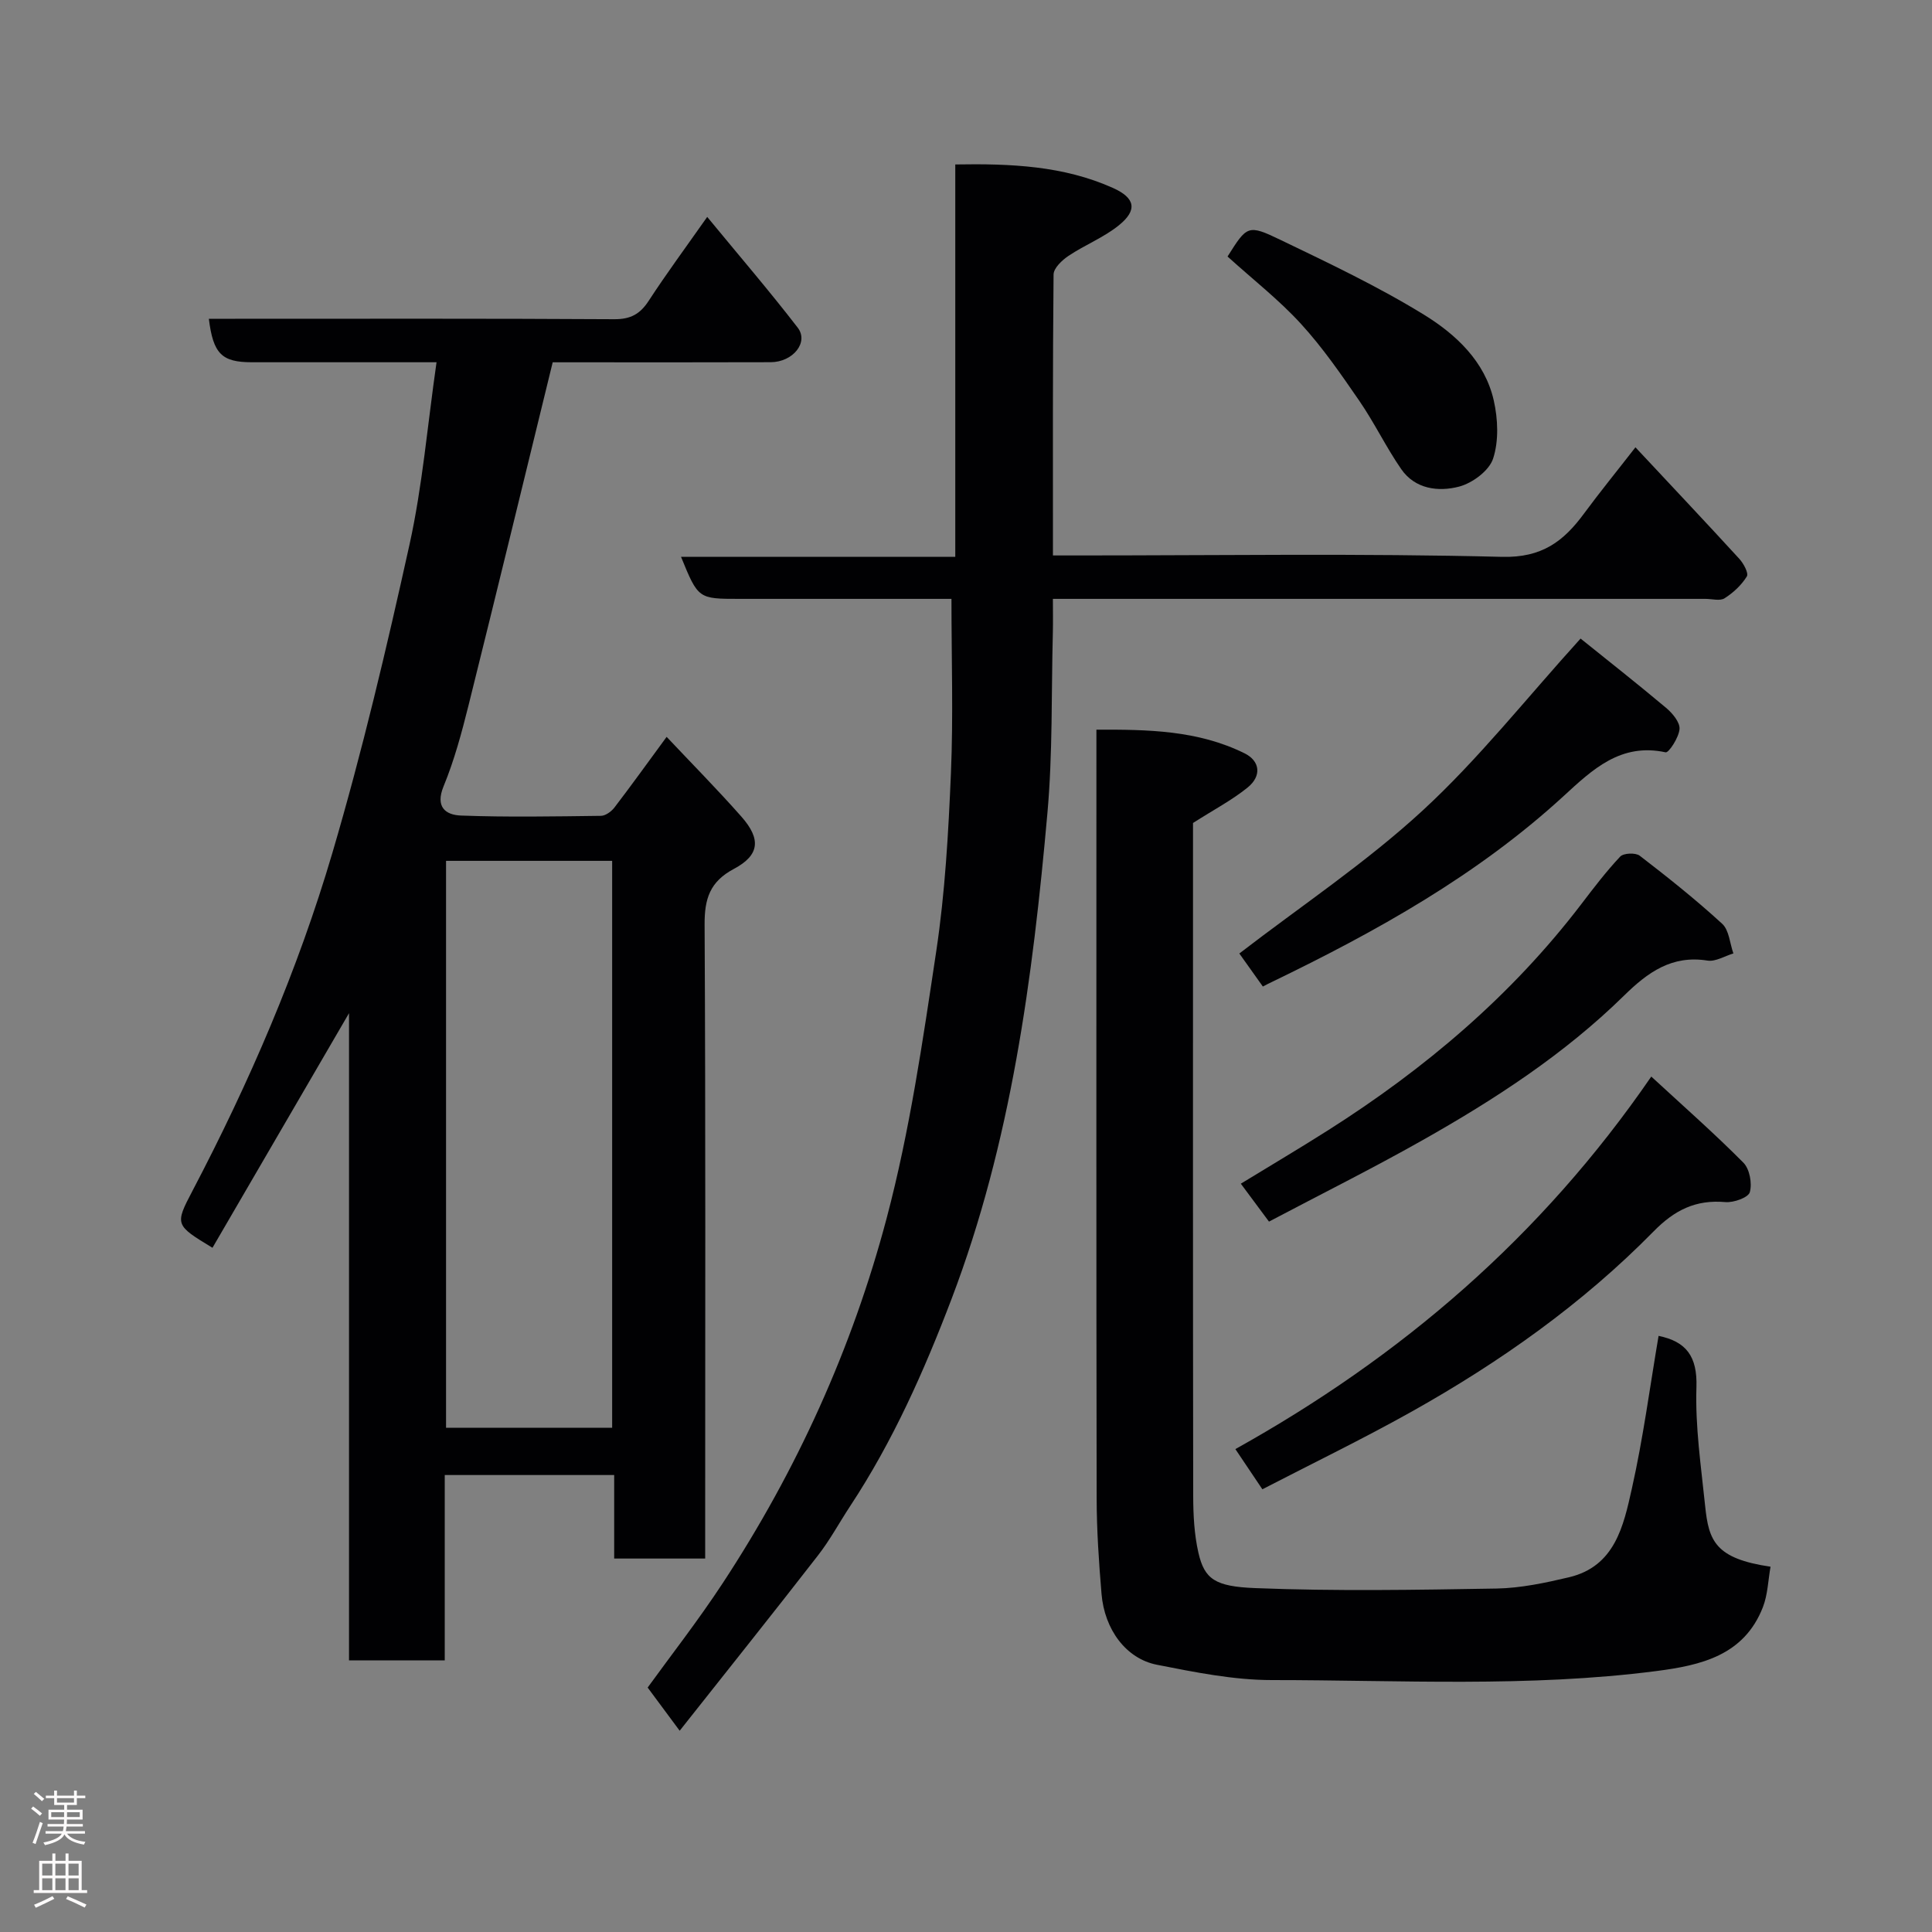 <svg enable-background="new 0 0 400 400" viewBox="0 0 400 400" xmlns="http://www.w3.org/2000/svg"><rect x="0" y="0" width="400" height="400" fill="#808080" stroke="none"/><g fill="#010103"><path d="m72.26 209.77c-9.95 17.09-19.11 32.82-28.27 48.57-7.72-4.69-7.84-4.75-4.14-11.79 11.77-22.45 21.81-45.68 28.96-69.95 6.2-21.04 11.24-42.45 15.98-63.88 2.67-12.1 3.7-24.56 5.59-37.72-3.26 0-6 0-8.74 0-9.83 0-19.67 0-29.5 0-6.22 0-8-1.73-8.9-9h5.44c26.17 0 52.33-.07 78.49.09 3.39.02 5.36-1.07 7.15-3.83 3.62-5.56 7.57-10.91 12.1-17.35 6.55 7.96 12.85 15.29 18.74 22.93 2.33 3.03-.98 7.13-5.59 7.15-13.33.05-26.66.02-40 .02-1.98 0-3.96 0-5.14 0-5.87 23.99-11.57 47.51-17.42 71-1.42 5.68-2.95 11.39-5.17 16.78-1.77 4.3.43 5.94 3.59 6.06 9.65.36 19.33.18 28.99.06.95-.01 2.16-.9 2.79-1.72 3.47-4.53 6.81-9.18 10.81-14.63 5.24 5.56 10.53 10.91 15.5 16.54 4.08 4.63 3.75 7.96-1.57 10.79-4.99 2.65-6.1 6.2-6.07 11.55.22 41.66.12 83.33.12 124.99v6.25c-6.36 0-12.41 0-18.84 0 0-5.7 0-11.31 0-17.29-11.75 0-23.14 0-35.08 0v38.37c-6.81 0-13.08 0-19.82 0 0-44.23 0-88.46 0-133.99zm20.09-31.54v117.37h34.39c0-39.32 0-78.23 0-117.37-11.52 0-22.78 0-34.39 0z"/><path d="m338.6 92.61c7.5 8.03 14.56 15.5 21.5 23.08.89.97 1.98 2.99 1.56 3.66-1.11 1.79-2.81 3.38-4.61 4.52-.95.6-2.6.12-3.93.12-42.82 0-85.65 0-128.47 0-1.98 0-3.96 0-6.66 0 0 2.51.05 4.77-.01 7.02-.32 12.43-.02 24.92-1.12 37.29-3.04 34.2-7.51 68.19-19.83 100.58-5.69 14.95-12.17 29.53-21.01 42.94-2.24 3.4-4.18 7.02-6.67 10.22-9.25 11.92-18.68 23.7-28.63 36.29-2.6-3.51-4.45-6.01-6.63-8.94 4.61-6.38 10.41-13.8 15.56-21.64 15.33-23.35 26.8-48.63 33.92-75.53 4.79-18.07 7.48-36.74 10.27-55.28 1.83-12.17 2.52-24.56 3.04-36.87.5-11.74.11-23.51.11-36.08-.74 0-2.32 0-3.89 0-13.33 0-26.66 0-39.99 0-8.55 0-8.55 0-12.11-8.7h56.78c0-27.23 0-53.95 0-81.24 11.54-.2 22.42.28 32.64 4.86 4.67 2.09 5.09 4.61 1.25 7.72-3.13 2.54-7.05 4.07-10.43 6.33-1.35.9-3.1 2.55-3.11 3.88-.19 19.15-.13 38.3-.13 58.16h5.51c29.16 0 58.33-.45 87.47.29 8.25.21 12.73-3.2 16.97-8.96 3.3-4.47 6.81-8.78 10.65-13.72z"/><path d="m343.39 276.58c5.73 1.17 8.05 4.24 7.84 10.64-.27 8.16.96 16.39 1.8 24.56.74 7.2 2.05 10.91 13.54 12.59-.5 2.8-.57 5.77-1.58 8.37-3.9 10.03-12.87 12.05-22.11 13.24-26.45 3.41-53.04 1.86-79.56 1.86-7.94 0-15.95-1.63-23.79-3.17-6.41-1.26-10.85-7.31-11.47-14.66-.55-6.58-1-13.19-1.01-19.79-.09-50.82-.05-101.63-.05-152.44 0-1.99 0-3.99 0-6.71 10.65-.04 21.01.11 30.68 4.9 3.21 1.59 3.59 4.69.6 7.1-3.25 2.62-7.03 4.6-11.28 7.32v5.41c0 44.65-.03 89.29.04 133.94.01 3.92.21 7.94 1.08 11.74 1.26 5.5 3.48 6.99 11.75 7.32 16.63.66 33.31.37 49.97.09 5.01-.09 10.08-1.17 14.99-2.33 9.53-2.25 11.3-10.63 13.02-18.32 2.35-10.46 3.75-21.14 5.54-31.66z"/><path d="m255.77 300.02c34.36-19.15 63.3-43.92 86.11-77.13 6.7 6.18 13.09 11.8 19.07 17.83 1.3 1.31 1.84 4.29 1.33 6.11-.31 1.11-3.35 2.2-5.05 2.05-6.11-.54-10.5 1.62-14.84 6.04-14.78 15.05-31.9 27.14-50.26 37.42-9.95 5.57-20.23 10.55-30.77 16-1.92-2.86-3.6-5.36-5.59-8.32z"/><path d="m262.73 252.92c-1.95-2.63-3.75-5.06-5.83-7.85 6.18-3.78 12.21-7.34 18.11-11.09 20.02-12.71 37.89-27.82 52.36-46.76 2.58-3.38 5.17-6.79 8.08-9.88.69-.73 3.17-.83 4.03-.18 5.85 4.5 11.64 9.11 17.08 14.1 1.44 1.32 1.58 4.06 2.32 6.14-1.79.53-3.69 1.74-5.35 1.48-7.4-1.18-12.37 2.42-17.31 7.27-12.35 12.12-26.77 21.49-41.76 29.95-10.39 5.87-21.09 11.2-31.73 16.82z"/><path d="m261.46 204.25c-1.78-2.5-3.55-4.98-4.87-6.84 12.86-9.9 26.24-18.81 37.93-29.58 11.6-10.68 21.48-23.23 32.72-35.62 5.31 4.27 11.58 9.2 17.69 14.33 1.31 1.1 2.9 2.98 2.8 4.39-.13 1.75-2.23 4.97-2.88 4.83-9.3-2.02-15.15 3.57-21.09 9.03-17.89 16.43-38.83 28.08-60.52 38.56-.44.2-.86.42-1.78.9z"/><path d="m254.15 53.11c4.03-6.39 4.19-6.71 10.93-3.46 10.08 4.85 20.25 9.67 29.76 15.52 6.59 4.06 12.6 9.65 14.43 17.75.87 3.86 1.06 8.37-.14 12.03-.82 2.51-4.29 5.08-7.05 5.8-4.26 1.11-9.09.54-11.97-3.62-3.14-4.54-5.54-9.58-8.67-14.13-3.78-5.5-7.61-11.06-12.1-15.96-4.52-4.95-9.88-9.12-15.19-13.93z"/></g><path d="m6.44 374.46.42-.45c.65.47 1.27.95 1.85 1.44l-.45.49c-.65-.56-1.25-1.06-1.82-1.48m.93 7.33-.63-.26c.55-1.36 1.05-2.8 1.52-4.33.19.1.38.19.59.27-.46 1.29-.95 2.73-1.48 4.32m-.38-10.38.44-.42c.43.34 1.01.82 1.74 1.44l-.49.49c-.53-.51-1.09-1.01-1.69-1.51m2.5.35h1.72v-1.04h.59v1.04h3.52v-1.04h.59v1.04h1.75v.53h-1.75v1.42h-2.03v.97h3.22v2.03h-3.24c0 .35-.01.66-.03.93h3.32v.53h-3.37c-.03.27-.08.58-.15.94h3.96v.53h-3.71c.67.92 1.93 1.48 3.79 1.68-.13.24-.23.44-.29.59-2.13-.38-3.48-1.08-4.04-2.12-.43.97-1.77 1.72-4.03 2.23-.09-.19-.2-.37-.33-.55 2.1-.42 3.37-1.03 3.81-1.83h-3.36v-.53h3.58c.08-.29.13-.61.16-.94h-3.33v-.53h3.39c.02-.27.04-.58.04-.93h-3.23v-2.03h3.25v-.97h-2.07v-1.42h-1.73zm1.12 3.44v1h2.65c.01-.3.02-.44.01-.4v-.25-.35zm1.19-2h3.52v-.91h-3.52zm4.71 2h-2.63v.59c0 .16-.01.28-.01.4h2.64z" fill="#fcfafa"/><path d="m13.56 383.74h.63v1.52h2.72v6.07h1.13v.6h-11.06v-.6h1.13v-6.07h2.73v-1.52h.63v1.52h2.1v-1.52zm-2.69 8.83.38.56c-1.24.63-2.53 1.25-3.85 1.85-.1-.21-.21-.42-.34-.63 1.36-.55 2.63-1.15 3.81-1.78m-2.13-4.27h2.1v-2.45h-2.1zm0 3.04h2.1v-2.46h-2.1zm2.72-3.04h2.1v-2.45h-2.1zm0 3.04h2.1v-2.46h-2.1zm6.07 3.6c-1.41-.71-2.7-1.3-3.86-1.78l.35-.56c1.45.62 2.75 1.19 3.88 1.72zm-1.25-9.09h-2.1v2.45h2.1zm-2.09 5.49h2.1v-2.46h-2.1z" fill="#fcfafa"/></svg>